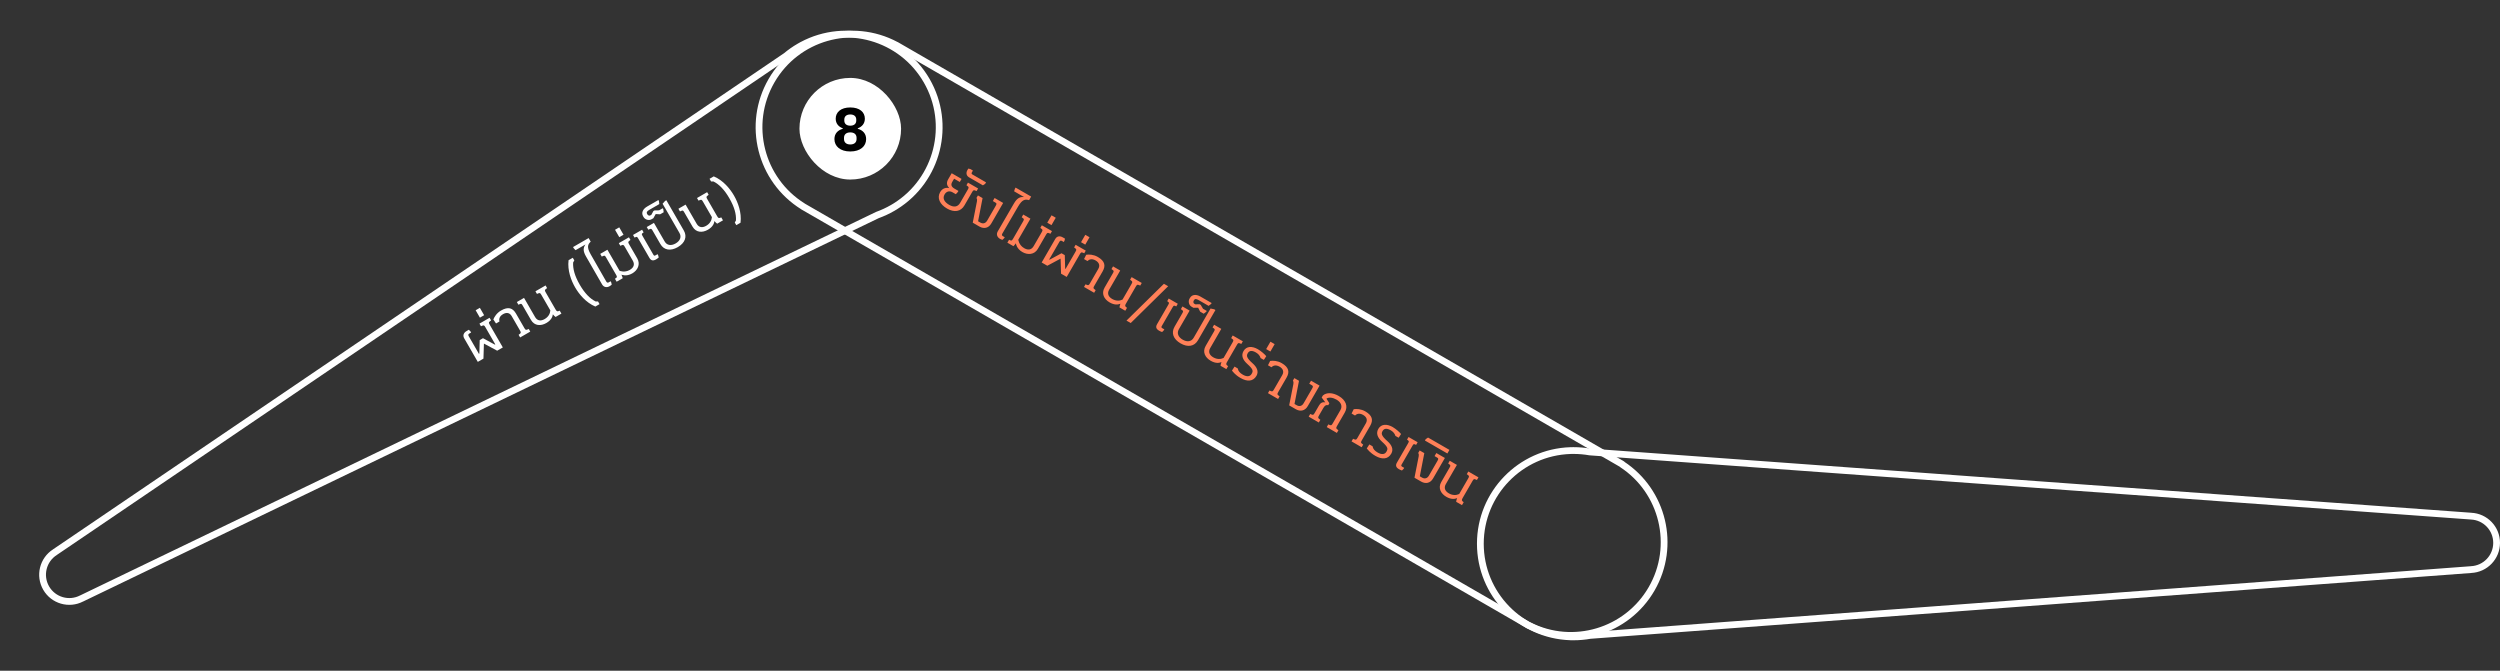 <svg width="738" height="198" viewBox="0 0 738 198" fill="none" xmlns="http://www.w3.org/2000/svg">
<rect x="0" y="0" width="738" height="198" fill="#333333" stroke="none"/>
<g id="08">
<g id="Component 25">
<path id="Union" d="M232.041 16.513L232.603 17.34C232.631 17.321 232.658 17.301 232.684 17.279L232.041 16.513ZM236.669 13.372L237.145 14.252C237.174 14.236 237.203 14.218 237.23 14.2L236.669 13.372ZM236.793 13.288L237.659 12.788C237.52 12.547 237.287 12.375 237.017 12.313C236.746 12.251 236.461 12.304 236.232 12.46L236.793 13.288ZM236.801 13.301L235.935 13.801C236.205 14.268 236.796 14.437 237.272 14.183L236.801 13.301ZM264.29 60.914L263.762 60.065C263.304 60.35 263.154 60.947 263.424 61.414L264.29 60.914ZM264.298 60.927L264.732 61.828C264.982 61.707 265.171 61.488 265.253 61.222C265.335 60.956 265.303 60.668 265.164 60.427L264.298 60.927ZM264.166 60.991L263.731 60.09C263.701 60.105 263.671 60.121 263.642 60.139L264.166 60.991ZM259.028 63.466L258.689 62.526C258.657 62.537 258.625 62.55 258.594 62.566L259.028 63.466ZM24.108 176.663L23.242 177.163C23.504 177.617 24.071 177.791 24.542 177.564L24.108 176.663ZM24.105 176.657L24.971 176.157C24.703 175.693 24.117 175.523 23.642 175.77L24.105 176.657ZM16.219 162.999L16.756 163.843C17.208 163.556 17.353 162.963 17.085 162.499L16.219 162.999ZM16.216 162.994L15.655 162.167C15.221 162.461 15.088 163.041 15.351 163.494L16.216 162.994ZM235.488 12.887C234.02 13.734 232.656 14.693 231.399 15.746L232.684 17.279C233.852 16.3 235.121 15.408 236.488 14.619L235.488 12.887ZM236.193 12.492C235.957 12.62 235.722 12.752 235.488 12.887L236.488 14.619C236.706 14.493 236.925 14.371 237.145 14.252L236.193 12.492ZM236.232 12.46L236.107 12.545L237.23 14.2L237.355 14.115L236.232 12.46ZM237.667 12.801L237.659 12.788L235.927 13.788L235.935 13.801L237.667 12.801ZM274.426 23.32C266.716 9.966 249.832 5.21 236.33 12.419L237.272 14.183C249.825 7.481 265.525 11.903 272.694 24.32L274.426 23.32ZM264.819 61.763C277.812 53.674 282.136 36.675 274.426 23.32L272.694 24.32C279.863 36.737 275.843 52.544 263.762 60.065L264.819 61.763ZM265.164 60.427L265.156 60.414L263.424 61.414L263.432 61.427L265.164 60.427ZM264.6 61.892L264.732 61.828L263.864 60.026L263.731 60.09L264.6 61.892ZM263.993 62.258C264.228 62.123 264.46 61.984 264.69 61.843L263.642 60.139C263.428 60.271 263.211 60.4 262.993 60.526L263.993 62.258ZM259.367 64.407C260.944 63.84 262.492 63.125 263.993 62.258L262.993 60.526C261.595 61.333 260.155 61.998 258.689 62.526L259.367 64.407ZM24.542 177.564L259.462 64.367L258.594 62.566L23.674 175.762L24.542 177.564ZM23.238 177.157L23.242 177.163L24.974 176.163L24.971 176.157L23.238 177.157ZM12.76 174.102C15.151 178.242 20.367 179.733 24.567 177.544L23.642 175.77C20.389 177.466 16.345 176.31 14.492 173.102L12.76 174.102ZM15.682 162.156C11.687 164.698 10.37 169.961 12.76 174.102L14.492 173.102C12.64 169.893 13.661 165.813 16.756 163.843L15.682 162.156ZM15.351 163.494L15.353 163.499L17.085 162.499L17.082 162.494L15.351 163.494ZM231.48 15.685L15.655 162.167L16.778 163.822L232.603 17.34L231.48 15.685Z" fill="white"/>
</g>
<path id="&#224;&#184;&#156;&#224;&#185;&#136;&#224;&#184;&#178;&#224;&#184;&#153; (&#224;&#185;&#132;&#224;&#184;&#161;&#224;&#185;&#136;&#224;&#185;&#128;&#224;&#184;&#155;&#224;&#185;&#135;&#224;&#184;&#153;)" d="M142.715 105.866L142.851 101.423L146.768 103.526L148.436 102.563L144.575 95.876C144.251 95.315 144.232 95.138 144.626 94.849L144.973 94.586L144.523 93.807L141.53 95.535L141.98 96.314L142.381 96.145C142.829 95.948 142.972 96.053 143.296 96.614L146.212 101.665L146.088 101.737L142.578 99.835L141.612 100.392L141.505 104.383L141.38 104.455L138.365 99.233C138.158 98.874 138.233 98.644 138.513 98.482L139.075 98.158L138.877 97.815L138.397 97.344L137.726 97.731C136.963 98.172 136.493 98.942 137.042 99.893L141.047 106.829L142.715 105.866ZM142.916 93.051L141.656 90.869L140.409 91.589L141.669 93.771L142.916 93.051ZM156.536 97.887L156.086 97.107L155.685 97.276C155.237 97.473 155.094 97.368 154.77 96.807L152.322 92.567C151.35 90.884 150.017 90.448 147.897 91.671C146.635 92.4 145.936 93.531 145.636 94.307C145.886 94.703 146.16 95.106 146.425 95.494L147.438 94.909C147.273 94.298 147.34 93.406 148.494 92.74C149.46 92.183 150.432 92.245 151.044 93.305L153.492 97.545C153.816 98.106 153.834 98.283 153.44 98.572L153.093 98.835L153.543 99.615L156.536 97.887ZM161.283 95.354C162.717 94.526 163.117 93.526 163.209 92.787C163.472 93.134 163.761 93.383 164.014 93.569L165.729 92.579L165.225 91.706C164.519 92.031 164.362 91.976 164.002 91.352L161.104 86.333C160.78 85.772 160.762 85.595 161.156 85.305L161.503 85.043L161.053 84.263L158.06 85.991L158.51 86.771L158.911 86.601C159.359 86.405 159.502 86.51 159.826 87.071L162.463 91.638C162.398 92.569 161.9 93.543 160.778 94.191C159.702 94.812 158.635 94.763 157.96 93.594L154.693 87.935L152.573 89.159L153.032 89.954L153.448 89.776C153.881 89.589 153.99 89.671 154.314 90.232L156.753 94.457C157.77 96.218 159.646 96.299 161.283 95.354ZM176.99 89.777L176.54 88.998L175.83 88.992C174.158 88.149 172.613 86.588 171.137 84.032C169.661 81.475 169.082 79.357 169.188 77.488L169.538 76.87L169.088 76.091L167.841 76.811C167.466 79.833 168.613 82.829 169.765 84.824C170.917 86.819 172.938 89.311 175.743 90.497L176.99 89.777ZM173.762 70.275L169.163 72.93L169.37 73.288L169.904 73.853L172.835 72.161C172.167 73.128 172.037 74.055 172.991 75.708L177.736 83.963C178.222 84.805 179.127 84.968 179.954 84.491C180.25 84.32 180.425 84.156 180.586 84.002L180.415 83.31L180.253 83.03L179.692 83.354C179.411 83.516 179.174 83.466 178.967 83.107L174.372 75.076C173.173 72.963 173.495 72.153 174.374 71.335L173.762 70.275ZM186.645 80.711C188.219 79.802 189.138 78.045 188.112 76.268L185.718 72.122C185.394 71.561 185.376 71.384 185.769 71.094L186.117 70.832L185.667 70.052L182.674 71.78L183.124 72.56L183.525 72.391C183.973 72.194 184.116 72.299 184.44 72.86L186.798 76.944C187.5 78.16 186.966 79.071 185.921 79.674C184.331 80.592 182.888 79.929 182.888 79.929L179.306 73.724L177.186 74.948L177.645 75.743L178.062 75.565C178.494 75.378 178.604 75.46 178.928 76.021L181.835 81.056C182.186 81.664 182.18 81.834 181.871 82.054L181.53 82.292L182.034 83.165L183.827 82.13C183.752 81.82 183.598 81.41 183.45 81.08C183.45 81.08 184.868 81.737 186.645 80.711ZM184.064 69.294L182.804 67.112L181.557 67.832L182.817 70.014L184.064 69.294ZM193.67 76.572C193.997 76.383 194.297 76.148 194.457 75.993L194.271 75.31L194.109 75.03L193.501 75.381C193.221 75.543 193.058 75.512 192.869 75.185L189.755 69.791C189.413 69.199 189.372 69.056 189.65 68.854L189.997 68.591L189.547 67.812L186.866 69.36L187.316 70.139L187.717 69.97C188.016 69.839 188.134 69.937 188.476 70.529L191.707 76.126C192.166 76.921 192.781 77.085 193.67 76.572ZM200.082 72.953C202.202 71.729 202.922 69.88 201.86 68.04L196.703 59.108L196.328 59.324L195.595 60.142L200.581 68.778C201.247 69.932 200.777 71.097 199.452 71.862C198.127 72.627 196.883 72.452 196.217 71.298L193.04 65.796L190.919 67.02L191.378 67.815L191.795 67.636C192.228 67.449 192.337 67.531 192.661 68.092L194.938 72.036C196 73.876 197.962 74.177 200.082 72.953ZM192.878 64.413L193.562 63.187L194.873 63.261L195.918 62.658L195.798 61.73L195.645 61.465L194.553 62.095L193.216 62.119L192.873 62.317L192.293 63.4L191.935 63.607C191.732 63.724 191.316 63.652 191.091 63.262L191.028 63.153C190.776 62.717 190.933 62.377 191.682 61.945L194.628 60.244L194.508 59.315L194.355 59.05L191.05 60.958C189.678 61.75 189.295 62.886 189.844 63.837L189.979 64.071C190.42 64.835 191.522 65.196 192.332 64.728L192.878 64.413ZM208.977 67.818C210.411 66.99 210.811 65.99 210.903 65.251C211.166 65.598 211.455 65.847 211.708 66.033L213.423 65.043L212.919 64.17C212.213 64.495 212.056 64.439 211.696 63.816L208.798 58.797C208.474 58.235 208.456 58.059 208.849 57.769L209.197 57.507L208.747 56.727L205.754 58.455L206.204 59.234L206.605 59.065C207.053 58.869 207.196 58.973 207.52 59.535L210.157 64.102C210.092 65.033 209.594 66.007 208.472 66.655C207.396 67.276 206.329 67.227 205.654 66.058L202.387 60.399L200.266 61.623L200.725 62.418L201.142 62.24C201.574 62.053 201.684 62.135 202.008 62.696L204.447 66.92C205.464 68.682 207.34 68.763 208.977 67.818ZM218.604 65.751C218.979 62.729 217.832 59.733 216.68 57.738C215.528 55.743 213.507 53.251 210.702 52.065L209.455 52.785L209.905 53.564L210.615 53.57C212.287 54.413 213.832 55.973 215.308 58.53C216.784 61.086 217.363 63.205 217.257 65.074L216.907 65.692L217.357 66.471L218.604 65.751Z" fill="white"/>
<g id="Component 64">
<g id="Frame 756">
<rect x="236" y="23" width="30" height="30" rx="15" fill="white"/>
<path id="1" d="M251.003 44.716C253.973 44.716 255.683 43.168 255.683 41.062C255.683 39.46 254.711 38.434 253.217 38.02V37.876C254.441 37.426 255.305 36.49 255.305 35.032C255.305 33.106 253.775 31.72 251.003 31.72C248.231 31.72 246.701 33.106 246.701 35.032C246.701 36.49 247.565 37.426 248.789 37.876V38.02C247.295 38.434 246.323 39.46 246.323 41.062C246.323 43.168 248.033 44.716 251.003 44.716ZM251.003 37.102C249.869 37.102 249.239 36.526 249.239 35.59V35.302C249.239 34.366 249.869 33.79 251.003 33.79C252.137 33.79 252.767 34.366 252.767 35.302V35.59C252.767 36.526 252.137 37.102 251.003 37.102ZM251.003 42.646C249.815 42.646 249.149 42.034 249.149 41.044V40.684C249.149 39.694 249.815 39.082 251.003 39.082C252.191 39.082 252.857 39.694 252.857 40.684V41.044C252.857 42.034 252.191 42.646 251.003 42.646Z" fill="black"/>
</g>
</g>
<g id="Component 66">
<path id="Union_2" d="M264.511 13.301L264.041 14.183C264.516 14.437 265.108 14.268 265.378 13.801L264.511 13.301ZM237.022 60.913L237.888 61.413C238.158 60.946 238.009 60.349 237.551 60.065L237.022 60.913ZM237.015 60.927L236.149 60.427C235.872 60.905 236.036 61.517 236.515 61.793L237.015 60.927ZM451.392 184.698L450.892 185.564C451.37 185.84 451.982 185.676 452.258 185.198L451.392 184.698ZM451.416 184.657L451.864 183.763C451.391 183.526 450.814 183.698 450.55 184.157L451.416 184.657ZM478.873 137.099L478.007 136.599C477.742 137.058 477.881 137.644 478.324 137.935L478.873 137.099ZM478.897 137.058L479.763 137.558C479.895 137.329 479.931 137.056 479.863 136.8C479.794 136.543 479.626 136.325 479.397 136.192L478.897 137.058ZM477.493 136.248L476.993 137.114L477.493 136.248ZM264.519 13.287L265.019 12.421C264.541 12.145 263.929 12.309 263.653 12.787L264.519 13.287ZM264.982 12.419C251.481 5.21 234.597 9.965 226.886 23.32L228.618 24.32C235.787 11.902 251.487 7.481 264.041 14.183L264.982 12.419ZM226.886 23.32C219.176 36.674 223.5 53.674 236.494 61.762L237.551 60.065C225.47 52.544 221.449 36.737 228.618 24.32L226.886 23.32ZM236.156 60.413L236.149 60.427L237.881 61.427L237.888 61.413L236.156 60.413ZM236.515 61.793L450.892 185.564L451.892 183.832L237.515 60.061L236.515 61.793ZM452.258 185.198L452.282 185.157L450.55 184.157L450.526 184.198L452.258 185.198ZM486.694 173.32C479.637 185.542 464.315 190.018 451.864 183.763L450.967 185.551C464.358 192.278 480.836 187.465 488.426 174.32L486.694 173.32ZM478.324 137.935C489.966 145.59 493.751 161.097 486.694 173.32L488.426 174.32C496.015 161.174 491.945 144.497 479.423 136.264L478.324 137.935ZM479.739 137.599L479.763 137.558L478.031 136.558L478.007 136.599L479.739 137.599ZM479.397 136.192L477.993 135.382L476.993 137.114L478.397 137.924L479.397 136.192ZM477.993 135.382L265.824 12.886L264.824 14.618L476.993 137.114L477.993 135.382ZM265.824 12.886L265.019 12.421L264.019 14.153L264.824 14.618L265.824 12.886ZM263.653 12.787L263.645 12.801L265.378 13.801L265.385 13.787L263.653 12.787Z" fill="white"/>
</g>
<g id="Component 67">
<path id="Union_3" d="M469.302 133.417L469.23 134.414C469.196 134.412 469.162 134.408 469.129 134.402L469.302 133.417ZM463.725 133.011L463.753 134.011C463.719 134.011 463.685 134.011 463.652 134.008L463.725 133.011ZM463.575 133L462.575 133C462.575 132.722 462.69 132.457 462.894 132.268C463.097 132.079 463.37 131.982 463.647 132.003L463.575 133ZM463.575 133.016L464.575 133.016C464.575 133.555 464.147 133.997 463.608 134.015L463.575 133.016ZM463.575 187.994L463.608 186.994C464.147 187.012 464.575 187.455 464.575 187.994L463.575 187.994ZM463.575 188.009L463.649 189.007C463.372 189.027 463.099 188.932 462.895 188.742C462.691 188.553 462.575 188.287 462.575 188.009L463.575 188.009ZM463.721 187.998L463.647 187.001C463.681 186.999 463.715 186.998 463.749 186.999L463.721 187.998ZM469.408 187.574L469.231 186.589C469.265 186.583 469.299 186.579 469.334 186.576L469.408 187.574ZM729.453 168.145L730.453 168.145C730.453 168.668 730.05 169.103 729.528 169.142L729.453 168.145ZM729.453 168.137L728.453 168.137C728.453 167.602 728.875 167.161 729.41 167.138L729.453 168.137ZM729.453 152.367L729.41 153.366C728.875 153.343 728.453 152.903 728.453 152.367L729.453 152.367ZM729.453 152.361L729.526 151.364C730.049 151.402 730.453 151.837 730.453 152.361L729.453 152.361ZM464.505 132C466.2 132 467.861 132.148 469.476 132.432L469.129 134.402C467.628 134.138 466.083 134 464.505 134L464.505 132ZM463.697 132.011C463.965 132.004 464.234 132 464.505 132L464.505 134C464.253 134 464.002 134.004 463.753 134.011L463.697 132.011ZM463.647 132.003L463.797 132.014L463.652 134.008L463.502 133.997L463.647 132.003ZM462.575 133.016L462.575 133L464.575 133L464.575 133.016L462.575 133.016ZM436 160.505C436 145.084 448.244 132.524 463.542 132.016L463.608 134.015C449.385 134.487 438 146.167 438 160.505L436 160.505ZM463.542 188.993C448.244 188.485 436 175.925 436 160.505L438 160.505C438 174.843 449.385 186.522 463.608 186.994L463.542 188.993ZM462.575 188.009L462.575 187.994L464.575 187.994L464.575 188.009L462.575 188.009ZM463.796 188.996L463.649 189.007L463.5 187.012L463.647 187.001L463.796 188.996ZM464.505 189.009C464.233 189.009 463.963 189.006 463.693 188.998L463.749 186.999C464 187.006 464.252 187.009 464.505 187.009L464.505 189.009ZM469.585 188.558C467.936 188.855 466.238 189.009 464.505 189.009L464.505 187.009C466.119 187.009 467.698 186.865 469.231 186.589L469.585 188.558ZM729.528 169.142L469.483 188.571L469.334 186.576L729.379 167.148L729.528 169.142ZM730.453 168.137L730.453 168.145L728.453 168.145L728.453 168.137L730.453 168.137ZM738 160.252C738 165.033 734.228 168.933 729.496 169.137L729.41 167.138C733.076 166.98 736 163.957 736 160.252L738 160.252ZM729.496 151.368C734.228 151.572 738 155.471 738 160.252L736 160.252C736 156.547 733.076 153.524 729.41 153.366L729.496 151.368ZM730.453 152.361L730.453 152.367L728.453 152.367L728.453 152.361L730.453 152.361ZM469.375 132.42L729.526 151.364L729.381 153.359L469.23 134.414L469.375 132.42Z" fill="white"/>
</g>
<path id="&#224;&#184;&#162;&#224;&#184;&#177;&#224;&#184;&#135;&#224;&#185;&#132;&#224;&#184;&#161;&#224;&#185;&#136;&#224;&#184;&#156;&#224;&#185;&#136;&#224;&#184;&#178;&#224;&#184;&#153;/&#224;&#185;&#128;&#224;&#184;&#155;&#224;&#185;&#135;&#224;&#184;&#153;&#224;&#184;&#163;&#224;&#185;&#136;&#224;&#184;&#178;&#224;&#184;&#135;&#224;&#184;&#129;&#224;&#184;&#178;&#224;&#184;&#163;&#224;&#185;&#128;&#224;&#184;&#135;&#224;&#184;&#180;&#224;&#184;&#153;" d="M279.571 61.569C281.691 62.793 283.637 62.483 284.699 60.643L286.967 56.715C287.291 56.154 287.434 56.05 287.882 56.246L288.283 56.415L288.733 55.636L285.74 53.907L285.29 54.687L285.638 54.95C286.031 55.239 286.013 55.416 285.689 55.977L283.421 59.905C282.71 61.137 281.526 61.243 280.201 60.478C278.876 59.713 278.126 58.636 278.837 57.404C279.368 56.485 280.278 56.241 281.182 56.763L282.164 57.33L282.734 56.703L282.932 56.36L281.732 55.667C280.765 55.109 280.668 54.45 281.1 53.702L281.649 52.751L283.332 53.723L283.854 52.819L280.939 51.136L279.904 52.928C279.229 54.097 279.625 54.887 280.201 55.511L280.192 55.526C279.317 55.312 278.225 55.513 277.532 56.713C276.524 58.459 277.451 60.345 279.571 61.569ZM290.154 54.71L290.817 54.282L291.078 53.83L287.056 51.508C286.791 51.355 286.748 51.143 286.901 50.878L287.207 50.348L286.427 49.898L285.838 49.766L285.577 50.218C285.136 50.981 285.213 51.857 286.055 52.343L290.154 54.71ZM289.133 66.882C290.442 67.638 291.83 67.358 292.631 65.971L296.132 59.907L293.606 58.449L293.084 59.353L293.848 59.794C294.269 60.037 294.242 60.229 293.918 60.79L291.425 65.108C290.912 65.997 290.13 66.127 289.381 65.695L288.727 65.317L290.056 58.478L288.685 57.686L288.253 58.434C288.461 58.721 288.462 59.116 288.405 59.395L287.153 65.739L289.133 66.882ZM304.398 58.029L299.799 55.373L299.592 55.732L299.37 56.477L302.301 58.169C301.129 58.074 300.261 58.425 299.307 60.078L294.531 68.315C294.045 69.157 294.356 70.022 295.182 70.499C295.478 70.67 295.708 70.74 295.922 70.802L296.435 70.308L296.597 70.028L296.036 69.704C295.756 69.542 295.681 69.311 295.888 68.953L300.545 60.958C301.775 58.863 302.638 58.737 303.786 59.089L304.398 58.029ZM301.801 74.404C303.376 75.313 305.357 75.23 306.383 73.453L308.777 69.307C309.101 68.746 309.244 68.641 309.692 68.838L310.093 69.007L310.543 68.227L307.55 66.499L307.1 67.279L307.447 67.541C307.841 67.831 307.822 68.008 307.498 68.569L305.14 72.653C304.438 73.869 303.382 73.862 302.338 73.259C300.748 72.341 300.601 70.76 300.601 70.76L304.183 64.555L302.063 63.331L301.604 64.126L301.967 64.398C302.345 64.679 302.329 64.815 302.005 65.376L299.098 70.411C298.747 71.019 298.597 71.099 298.251 70.941L297.875 70.765L297.371 71.638L299.163 72.673C299.394 72.453 299.673 72.115 299.884 71.821C299.884 71.821 300.024 73.378 301.801 74.404ZM310.398 66.46L311.658 64.278L310.411 63.558L309.151 65.74L310.398 66.46ZM309.17 78.451L313.087 76.347L313.223 80.791L314.891 81.754L318.752 75.066C319.076 74.505 319.22 74.401 319.667 74.597L320.069 74.766L320.519 73.987L317.526 72.259L317.076 73.038L317.423 73.301C317.817 73.591 317.798 73.767 317.474 74.328L314.558 79.379L314.433 79.307L314.326 75.317L313.36 74.759L309.85 76.661L309.726 76.589L312.741 71.367C312.948 71.008 313.184 70.958 313.465 71.12L314.026 71.444L314.224 71.101L314.392 70.45L313.722 70.063C312.958 69.622 312.056 69.6 311.507 70.551L307.502 77.488L309.17 78.451ZM320.369 72.217L321.629 70.034L320.382 69.314L319.122 71.497L320.369 72.217ZM322.992 86.43L323.442 85.651L323.095 85.388C322.701 85.099 322.719 84.922 323.043 84.361L325.491 80.121C326.463 78.437 326.175 77.065 324.055 75.841C322.792 75.112 321.464 75.073 320.642 75.201C320.423 75.615 320.211 76.054 320.009 76.477L321.022 77.062C321.468 76.613 322.274 76.226 323.427 76.892C324.394 77.45 324.825 78.323 324.213 79.383L321.765 83.623C321.441 84.184 321.298 84.288 320.85 84.092L320.449 83.923L319.999 84.703L322.992 86.43ZM327.558 89.275C328.993 90.103 330.058 89.949 330.745 89.66C330.576 90.061 330.505 90.436 330.47 90.748L332.185 91.738L332.689 90.865C332.054 90.416 332.024 90.253 332.384 89.629L335.282 84.61C335.606 84.048 335.749 83.944 336.197 84.14L336.598 84.31L337.048 83.53L334.055 81.802L333.605 82.582L333.952 82.844C334.346 83.134 334.328 83.31 334.004 83.872L331.367 88.439C330.528 88.848 329.436 88.904 328.313 88.256C327.238 87.635 326.746 86.686 327.421 85.517L330.688 79.858L328.568 78.634L328.109 79.429L328.472 79.701C328.85 79.982 328.834 80.118 328.51 80.679L326.071 84.903C325.054 86.665 325.922 88.33 327.558 89.275ZM333.783 95.363L344.839 84.495L343.592 83.775L332.536 94.643L333.783 95.363ZM342.161 97.622C342.488 97.811 342.842 97.954 343.056 98.015L343.554 97.512L343.716 97.232L343.108 96.881C342.828 96.719 342.773 96.562 342.962 96.235L346.076 90.841C346.418 90.249 346.521 90.142 346.835 90.282L347.236 90.451L347.686 89.672L345.005 88.124L344.555 88.903L344.902 89.166C345.164 89.359 345.139 89.511 344.797 90.103L341.566 95.7C341.107 96.495 341.272 97.109 342.161 97.622ZM348.501 101.366C350.621 102.59 352.582 102.288 353.644 100.449L358.801 91.517L358.427 91.301L357.352 91.075L352.366 99.711C351.7 100.864 350.456 101.04 349.131 100.275C347.806 99.51 347.335 98.344 348.001 97.191L351.178 91.688L349.058 90.464L348.599 91.259L348.962 91.531C349.34 91.812 349.324 91.948 349 92.509L346.723 96.453C345.661 98.292 346.381 100.142 348.501 101.366ZM352.295 90.857L353.699 90.837L354.29 92.009L355.335 92.612L356.078 92.044L356.231 91.779L355.14 91.149L354.451 90.003L354.108 89.805L352.88 89.844L352.521 89.637C352.319 89.52 352.173 89.124 352.398 88.734L352.461 88.625C352.713 88.189 353.086 88.155 353.834 88.587L356.781 90.288L357.524 89.719L357.677 89.454L354.373 87.546C353.001 86.754 351.825 86.99 351.276 87.941L351.141 88.175C350.7 88.939 350.939 90.074 351.749 90.542L352.295 90.857ZM357.396 106.501C358.83 107.329 359.896 107.176 360.582 106.886C360.413 107.287 360.342 107.662 360.307 107.975L362.022 108.965L362.526 108.092C361.892 107.642 361.861 107.479 362.221 106.856L365.119 101.836C365.443 101.275 365.586 101.171 366.034 101.367L366.435 101.536L366.885 100.757L363.892 99.029L363.442 99.808L363.79 100.071C364.184 100.361 364.165 100.537 363.841 101.098L361.204 105.666C360.365 106.075 359.273 106.13 358.15 105.482C357.075 104.861 356.583 103.912 357.258 102.743L360.525 97.085L358.405 95.861L357.946 96.656L358.309 96.927C358.687 97.208 358.671 97.344 358.347 97.906L355.908 102.13C354.891 103.892 355.759 105.556 357.396 106.501ZM366.213 111.592C368.13 112.699 369.905 112.685 370.913 110.939C371.678 109.614 370.958 108.304 369.802 107.283C367.818 105.535 367.95 104.946 368.364 104.229C368.796 103.481 369.6 103.384 370.738 104.041C371.44 104.446 371.931 105 372.131 105.697L373.066 106.237C373.066 106.237 373.342 105.939 373.801 105.144C373.366 104.602 372.325 103.669 371.328 103.093C369.613 102.103 367.931 102.171 367.094 103.621C366.347 104.915 366.835 106.194 368.158 107.394C370.071 109.122 369.948 109.55 369.462 110.392C369.039 111.125 368.147 111.337 366.9 110.617C366.043 110.122 365.512 109.566 365.39 108.768L364.439 108.219C364.093 108.747 364.024 108.832 363.675 109.399C363.993 109.749 364.56 110.638 366.213 111.592ZM375.02 103.77L376.28 101.587L375.033 100.867L373.773 103.05L375.02 103.77ZM377.293 117.781L377.743 117.002L377.395 116.739C377.002 116.449 377.02 116.273 377.344 115.712L379.792 111.472C380.764 109.788 380.476 108.416 378.356 107.192C377.093 106.463 375.765 106.423 374.942 106.552C374.724 106.966 374.512 107.405 374.309 107.828L375.323 108.413C375.769 107.964 376.574 107.577 377.728 108.243C378.694 108.801 379.126 109.674 378.514 110.734L376.066 114.974C375.742 115.535 375.599 115.639 375.151 115.443L374.75 115.274L374.3 116.053L377.293 117.781ZM382.542 120.812C383.851 121.568 385.239 121.288 386.04 119.901L389.541 113.837L387.015 112.379L386.493 113.283L387.257 113.724C387.678 113.967 387.65 114.159 387.326 114.72L384.833 119.038C384.32 119.926 383.538 120.057 382.79 119.625L382.136 119.247L383.465 112.408L382.094 111.616L381.662 112.364C381.87 112.651 381.871 113.046 381.814 113.325L380.562 119.669L382.542 120.812ZM389.315 124.722L389.774 123.927L389.427 123.665C389.033 123.375 389.052 123.199 389.376 122.637L390.618 120.486C391.023 119.785 391.406 119.445 392.089 119.631L392.431 119.039L391.568 117.688C392.245 117.165 393.452 117.342 394.559 117.981C395.884 118.746 396.354 119.911 395.688 121.065L393.429 124.977C393.105 125.539 392.962 125.643 392.514 125.447L392.113 125.277L391.654 126.072L394.647 127.8L395.106 127.005L394.758 126.743C394.365 126.453 394.383 126.277 394.707 125.715L396.966 121.803C398.028 119.963 397.309 118.114 395.189 116.89C393.411 115.864 391.601 115.795 390.512 116.746L390.161 117.354L391.228 118.781C390.32 118.589 389.781 118.984 389.34 119.748L388.098 121.899C387.774 122.461 387.63 122.565 387.182 122.369L386.781 122.199L386.322 122.994L389.315 124.722ZM401.969 132.028L402.419 131.249L402.072 130.986C401.678 130.696 401.697 130.52 402.021 129.959L404.469 125.719C405.441 124.035 405.152 122.663 403.032 121.439C401.77 120.71 400.441 120.671 399.619 120.799C399.401 121.213 399.189 121.652 398.986 122.075L399.999 122.66C400.446 122.211 401.251 121.824 402.405 122.49C403.371 123.048 403.803 123.921 403.191 124.981L400.743 129.221C400.419 129.782 400.275 129.886 399.827 129.69L399.426 129.521L398.976 130.3L401.969 132.028ZM406.006 134.567C407.923 135.674 409.698 135.659 410.706 133.913C411.471 132.588 410.751 131.279 409.595 130.258C407.611 128.51 407.743 127.921 408.157 127.204C408.589 126.456 409.394 126.359 410.532 127.016C411.233 127.421 411.724 127.974 411.924 128.672L412.859 129.212C412.859 129.212 413.135 128.914 413.594 128.119C413.159 127.577 412.118 126.643 411.121 126.067C409.406 125.077 407.725 125.146 406.888 126.595C406.141 127.889 406.628 129.169 407.951 130.369C409.864 132.097 409.741 132.525 409.255 133.366C408.832 134.099 407.94 134.312 406.693 133.592C405.836 133.097 405.305 132.541 405.183 131.743L404.233 131.194C403.886 131.722 403.817 131.806 403.468 132.374C403.786 132.724 404.354 133.613 406.006 134.567ZM412.963 138.5C413.291 138.689 413.645 138.831 413.859 138.893L414.357 138.39L414.519 138.11L413.911 137.759C413.63 137.597 413.575 137.44 413.764 137.113L416.878 131.719C417.22 131.127 417.323 131.02 417.638 131.16L418.039 131.329L418.489 130.55L415.807 129.002L415.357 129.781L415.705 130.044C415.967 130.237 415.942 130.389 415.6 130.981L412.369 136.577C411.91 137.372 412.075 137.987 412.963 138.5ZM419.534 142.169C420.843 142.925 422.231 142.645 423.032 141.258L426.533 135.194L424.008 133.736L423.486 134.64L424.249 135.081C424.67 135.324 424.643 135.516 424.319 136.077L421.826 140.395C421.313 141.284 420.531 141.414 419.782 140.982L419.128 140.604L420.458 133.765L419.086 132.973L418.654 133.721C418.862 134.008 418.863 134.403 418.806 134.682L417.554 141.026L419.534 142.169ZM427.263 133.87L427.875 132.81L421.561 129.165L420.872 129.639L420.638 130.045L427.263 133.87ZM426.95 146.659C428.384 147.487 429.45 147.333 430.137 147.043C429.967 147.445 429.896 147.819 429.862 148.132L431.576 149.122L432.08 148.249C431.446 147.799 431.415 147.636 431.775 147.013L434.673 141.993C434.997 141.432 435.141 141.328 435.589 141.524L435.99 141.693L436.44 140.914L433.447 139.186L432.997 139.965L433.344 140.228C433.738 140.518 433.719 140.694 433.395 141.255L430.758 145.823C429.919 146.232 428.827 146.287 427.705 145.639C426.629 145.018 426.138 144.07 426.813 142.901L430.08 137.242L427.96 136.018L427.501 136.813L427.863 137.085C428.242 137.365 428.225 137.502 427.901 138.063L425.462 142.287C424.445 144.049 425.313 145.714 426.95 146.659Z" fill="#FF8058"/>
</g>
</svg>
